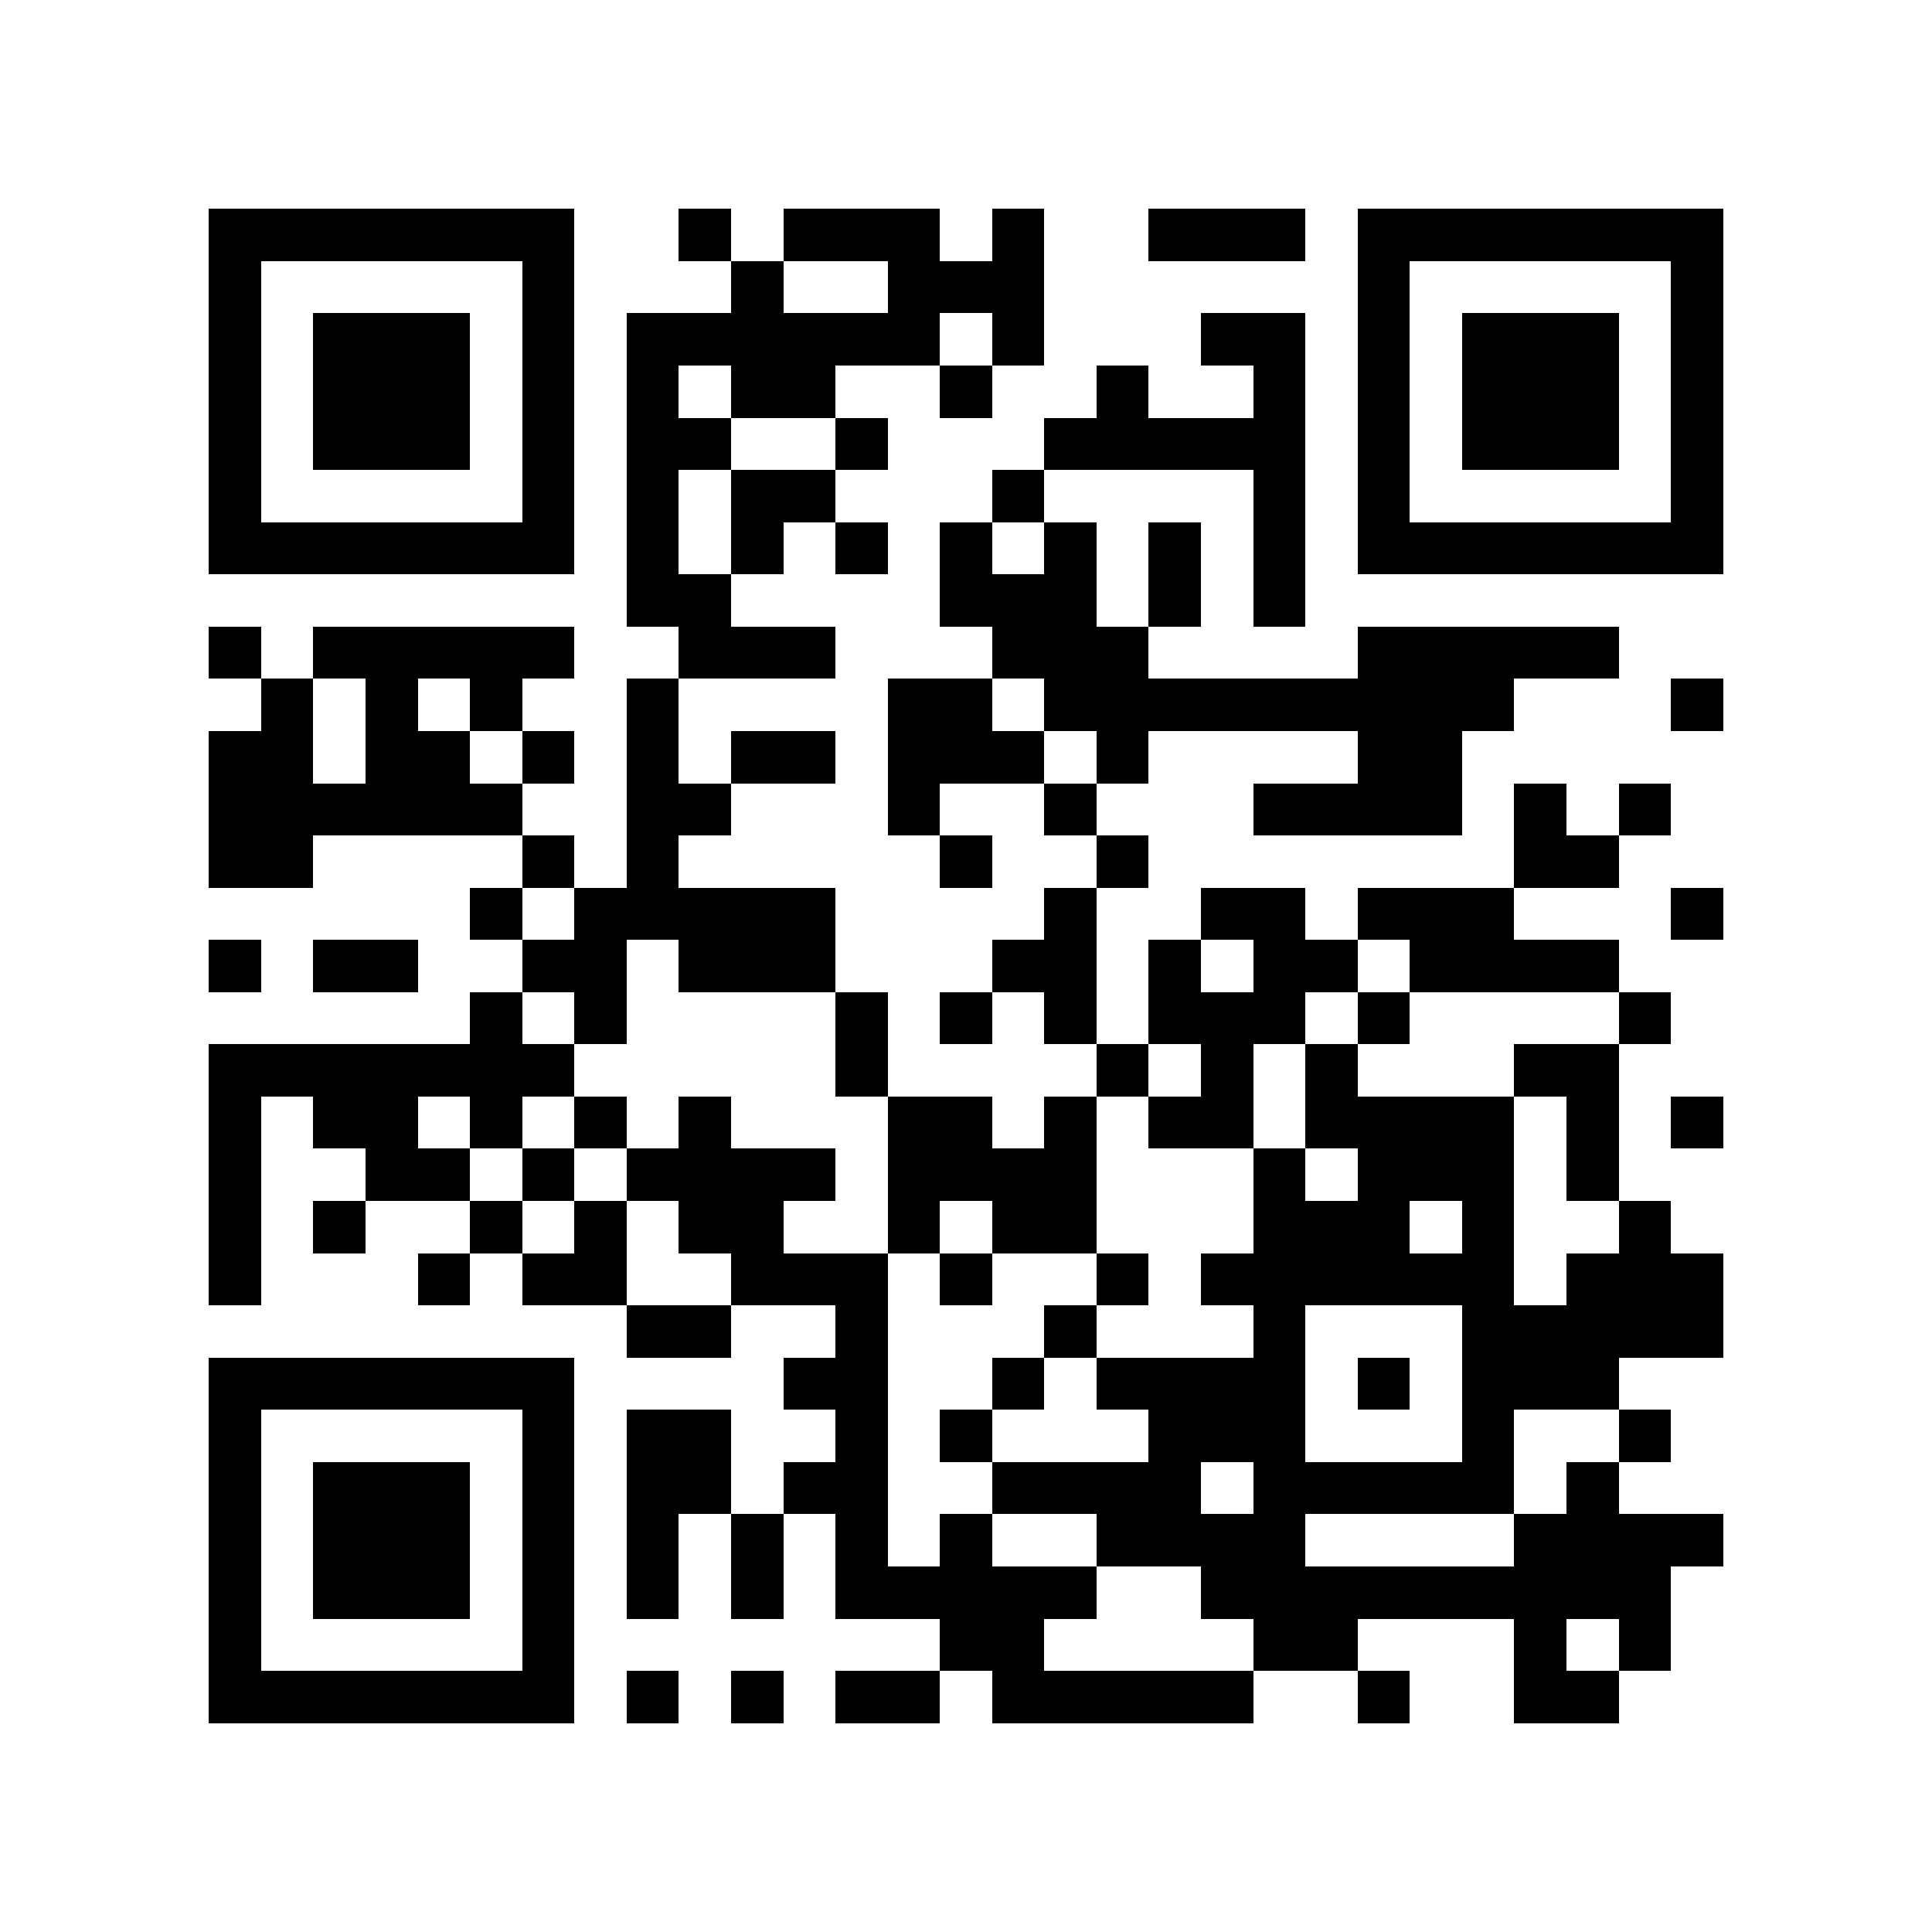 <?xml version="1.0" encoding="utf-8"?><!DOCTYPE svg PUBLIC "-//W3C//DTD SVG 1.1//EN" "http://www.w3.org/Graphics/SVG/1.1/DTD/svg11.dtd"><svg xmlns="http://www.w3.org/2000/svg" viewBox="0 0 37 37" shape-rendering="crispEdges"><path fill="#ffffff" d="M0 0h37v37H0z"/><path stroke="#000000" d="M4 4.5h7m2 0h1m1 0h3m1 0h1m2 0h3m1 0h7M4 5.5h1m5 0h1m3 0h1m2 0h3m6 0h1m5 0h1M4 6.5h1m1 0h3m1 0h1m1 0h6m1 0h1m3 0h2m1 0h1m1 0h3m1 0h1M4 7.5h1m1 0h3m1 0h1m1 0h1m1 0h2m2 0h1m2 0h1m2 0h1m1 0h1m1 0h3m1 0h1M4 8.5h1m1 0h3m1 0h1m1 0h2m2 0h1m3 0h5m1 0h1m1 0h3m1 0h1M4 9.5h1m5 0h1m1 0h1m1 0h2m3 0h1m4 0h1m1 0h1m5 0h1M4 10.5h7m1 0h1m1 0h1m1 0h1m1 0h1m1 0h1m1 0h1m1 0h1m1 0h7M12 11.5h2m4 0h3m1 0h1m1 0h1M4 12.5h1m1 0h5m2 0h3m3 0h3m4 0h5M5 13.5h1m1 0h1m1 0h1m2 0h1m4 0h2m1 0h9m3 0h1M4 14.5h2m1 0h2m1 0h1m1 0h1m1 0h2m1 0h3m1 0h1m4 0h2M4 15.5h6m2 0h2m3 0h1m2 0h1m3 0h4m1 0h1m1 0h1M4 16.5h2m4 0h1m1 0h1m5 0h1m2 0h1m7 0h2M9 17.5h1m1 0h5m4 0h1m2 0h2m1 0h3m3 0h1M4 18.5h1m1 0h2m2 0h2m1 0h3m3 0h2m1 0h1m1 0h2m1 0h4M9 19.5h1m1 0h1m4 0h1m1 0h1m1 0h1m1 0h3m1 0h1m4 0h1M4 20.5h7m5 0h1m4 0h1m1 0h1m1 0h1m3 0h2M4 21.5h1m1 0h2m1 0h1m1 0h1m1 0h1m3 0h2m1 0h1m1 0h2m1 0h4m1 0h1m1 0h1M4 22.5h1m2 0h2m1 0h1m1 0h4m1 0h4m3 0h1m1 0h3m1 0h1M4 23.5h1m1 0h1m2 0h1m1 0h1m1 0h2m2 0h1m1 0h2m3 0h3m1 0h1m2 0h1M4 24.5h1m3 0h1m1 0h2m2 0h3m1 0h1m2 0h1m1 0h6m1 0h3M12 25.5h2m2 0h1m3 0h1m3 0h1m3 0h5M4 26.5h7m4 0h2m2 0h1m1 0h4m1 0h1m1 0h3M4 27.5h1m5 0h1m1 0h2m2 0h1m1 0h1m3 0h3m3 0h1m2 0h1M4 28.5h1m1 0h3m1 0h1m1 0h2m1 0h2m2 0h4m1 0h5m1 0h1M4 29.5h1m1 0h3m1 0h1m1 0h1m1 0h1m1 0h1m1 0h1m2 0h4m4 0h4M4 30.5h1m1 0h3m1 0h1m1 0h1m1 0h1m1 0h5m2 0h9M4 31.5h1m5 0h1m7 0h2m4 0h2m3 0h1m1 0h1M4 32.5h7m1 0h1m1 0h1m1 0h2m1 0h5m2 0h1m2 0h2"/></svg>
